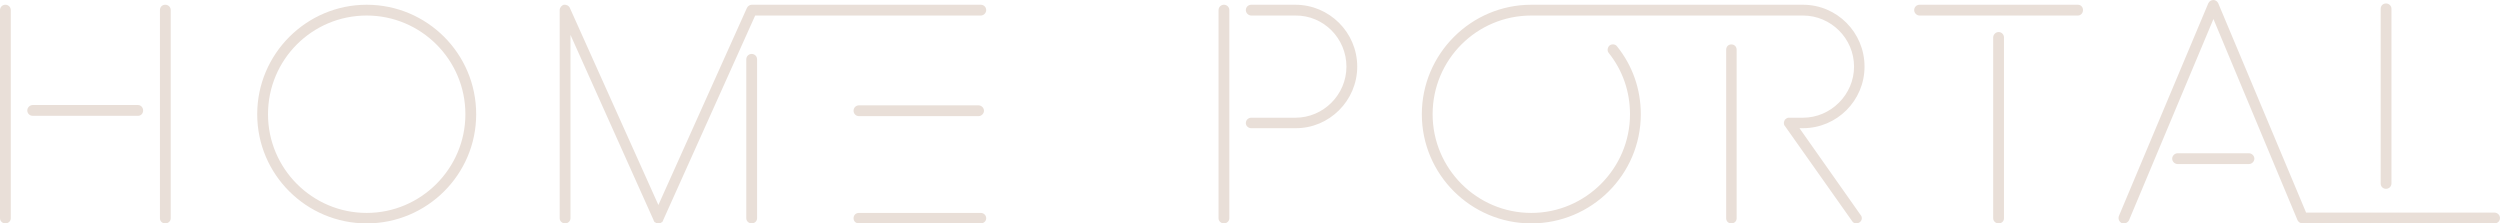 <svg xmlns:dc="http://purl.org/dc/elements/1.1/" xmlns:cc="http://creativecommons.org/ns#"
     xmlns:rdf="http://www.w3.org/1999/02/22-rdf-syntax-ns#" xmlns:svg="http://www.w3.org/2000/svg"
     xmlns="http://www.w3.org/2000/svg" xmlns:xlink="http://www.w3.org/1999/xlink" id="svg17638" version="1.1"
     viewBox="253.92 360.94 516.16 46.13">
  <defs id="defs17642"></defs>
  <linearGradient spreadMethod="pad" y2="30%" x2="-10%" y1="120%" x1="30%"
                  id="3d_gradient2-logo-5086066e-a5aa-4e3d-8e75-d065a9f81ce5">
    <stop id="stop17619" stop-opacity="1" stop-color="#ffffff" offset="0%"></stop>
    <stop id="stop17621" stop-opacity="1" stop-color="#000000" offset="100%"></stop>
  </linearGradient>
  <linearGradient gradientTransform="rotate(-30)" spreadMethod="pad" y2="30%" x2="-10%" y1="120%" x1="30%"
                  id="3d_gradient3-logo-5086066e-a5aa-4e3d-8e75-d065a9f81ce5">
    <stop id="stop17624" stop-opacity="1" stop-color="#ffffff" offset="0%"></stop>
    <stop id="stop17626" stop-opacity="1" stop-color="#cccccc" offset="50%"></stop>
    <stop id="stop17628" stop-opacity="1" stop-color="#000000" offset="100%"></stop>
  </linearGradient>
  <g id="logo-group">
    <image xlink:href="" id="container" x="272" y="144" width="480" height="480" style="display: none;"
           transform="translate(0 0)"></image>
    <g id="logo-center" transform="translate(0 0)">
      <image xlink:href="" id="icon_container" style="display: none;" x="0" y="0"></image>
      <g id="slogan"
         style="font-style:oblique;font-weight:700;font-size:32px;line-height:1;font-family:'Uni Neue';font-variant-ligatures:none;text-align:center;text-anchor:middle"
         transform="translate(0 0)"></g>
      <g id="title"
         style="font-style:normal;font-weight:normal;font-size:72px;line-height:1;font-family:'Brandmark Stencil 1';font-variant-ligatures:normal;text-align:center;text-anchor:middle"
         transform="translate(0 0)">
        <path id="path17647"
              style="font-style:normal;font-weight:normal;font-size:72px;line-height:1;font-family:'Brandmark Stencil 1';font-variant-ligatures:normal;text-align:center;text-anchor:middle"
              d="m 233.189,-49.608 c -0.648,0 -1.224,0.504 -1.224,1.224 v 47.232 c 0,0.648 0.576,1.152 1.224,1.152 0.648,0 1.224,-0.504 1.224,-1.152 v -47.232 c 0,-0.72 -0.576,-1.224 -1.224,-1.224 z m 36.288,0 c -0.72,0 -1.224,0.504 -1.224,1.224 v 47.232 c 0,0.648 0.504,1.152 1.224,1.152 0.648,0 1.224,-0.504 1.224,-1.152 v -47.232 c 0,-0.72 -0.576,-1.224 -1.224,-1.224 z m -6.192,22.752 h -23.904 c -0.648,0 -1.224,0.576 -1.224,1.224 0,0.72 0.576,1.224 1.224,1.224 h 23.904 c 0.648,0 1.152,-0.504 1.152,-1.224 0,-0.648 -0.504,-1.224 -1.152,-1.224 z"
              stroke-width="0" stroke-linejoin="miter" stroke-miterlimit="2" fill="#e9dfd8" stroke="#e9dfd8"
              transform="translate(0 306.375) translate(253.92 55.545) scale(0.91) translate(-231.965 49.608)"></path>
        <path id="path17649"
              style="font-style:normal;font-weight:normal;font-size:72px;line-height:1;font-family:'Brandmark Stencil 1';font-variant-ligatures:normal;text-align:center;text-anchor:middle"
              d="m 315.162,-49.608 c -13.68,0 -24.84,11.16 -24.84,24.84 0,13.68 11.16,24.768 24.84,24.768 13.68,0 24.84,-11.088 24.84,-24.768 0,-13.752 -11.16,-24.84 -24.84,-24.84 z m 0,47.232 c -12.384,0 -22.392,-10.08 -22.392,-22.392 0,-12.384 10.008,-22.392 22.392,-22.392 12.312,0 22.392,10.008 22.392,22.392 0,12.312 -10.08,22.392 -22.392,22.392 z"
              stroke-width="0" stroke-linejoin="miter" stroke-miterlimit="2" fill="#e9dfd8" stroke="#e9dfd8"
              transform="translate(0 306.375) translate(307.025 55.545) scale(0.91) translate(-290.322 49.608)"></path>
        <path id="path17651"
              style="font-style:normal;font-weight:normal;font-size:72px;line-height:1;font-family:'Brandmark Stencil 1';font-variant-ligatures:normal;text-align:center;text-anchor:middle"
              d="m 382.421,-0.72 20.88,-46.44 h 51.192 c 0.648,0 1.224,-0.576 1.224,-1.224 0,-0.72 -0.576,-1.224 -1.224,-1.224 h -51.984 c -0.432,0 -0.864,0.288 -1.08,0.72 l -20.088,44.712 -20.088,-44.712 c -0.216,-0.504 -0.792,-0.792 -1.368,-0.72 -0.504,0.144 -0.936,0.648 -0.936,1.224 v 47.232 c 0,0.648 0.576,1.152 1.224,1.152 0.648,0 1.224,-0.504 1.224,-1.152 v -41.616 l 18.864,42.048 v 0.072 c 0.072,0.072 0.072,0.144 0.144,0.216 v 0.072 c 0.072,0.072 0.144,0.144 0.288,0.144 0,0.072 0,0.072 0.072,0.072 0,0 0.072,0.072 0.072,0.072 h 0.144 c 0,0 0,0.072 0.072,0.072 h 0.288 0.288 c 0.072,0 0.072,-0.072 0.072,-0.072 0.072,0 0.072,0 0.144,0 l 0.072,-0.072 c 0.072,0 0.072,0 0.072,-0.072 0.144,0 0.216,-0.072 0.288,-0.144 v -0.072 c 0.072,-0.072 0.072,-0.144 0.144,-0.216 z m 20.088,-37.728 c -0.648,0 -1.224,0.504 -1.224,1.224 v 36.072 c 0,0.648 0.576,1.152 1.224,1.152 0.648,0 1.224,-0.504 1.224,-1.152 v -36.072 c 0,-0.72 -0.576,-1.224 -1.224,-1.224 z m 51.48,11.664 h -27.144 c -0.72,0 -1.224,0.576 -1.224,1.224 0,0.648 0.504,1.224 1.224,1.224 h 27.144 c 0.648,0 1.224,-0.576 1.224,-1.224 0,-0.648 -0.576,-1.224 -1.224,-1.224 z m 0.504,24.408 h -27.648 c -0.72,0 -1.224,0.504 -1.224,1.224 0,0.648 0.504,1.152 1.224,1.152 h 27.648 c 0.648,0 1.224,-0.504 1.224,-1.152 0,-0.72 -0.576,-1.224 -1.224,-1.224 z"
              stroke-width="0" stroke-linejoin="miter" stroke-miterlimit="2" fill="#e9dfd8" stroke="#e9dfd8"
              transform="translate(0 306.375) translate(369.476 55.535) scale(0.91) translate(-358.949 49.619)"></path>
        <path id="path17653"
              style="font-style:normal;font-weight:normal;font-size:72px;line-height:1;font-family:'Brandmark Stencil 1';font-variant-ligatures:normal;text-align:center;text-anchor:middle"
              d="m 509.658,-49.608 c -0.648,0 -1.224,0.504 -1.224,1.224 v 47.232 c 0,0.648 0.576,1.152 1.224,1.152 0.648,0 1.224,-0.504 1.224,-1.152 v -47.232 c 0,-0.72 -0.576,-1.224 -1.224,-1.224 z m 16.2,0 h -10.008 c -0.648,0 -1.224,0.504 -1.224,1.224 0,0.648 0.576,1.224 1.224,1.224 h 10.008 c 6.408,-0.072 11.592,5.184 11.592,11.592 0,6.336 -5.184,11.592 -11.592,11.592 h -10.008 c -0.648,0 -1.224,0.504 -1.224,1.224 0,0.648 0.576,1.152 1.224,1.152 h 10.008 c 7.704,0.072 14.04,-6.264 14.04,-13.968 0,-7.776 -6.336,-14.04 -14.04,-14.04 z"
              stroke-width="0" stroke-linejoin="miter" stroke-miterlimit="2" fill="#e9dfd8" stroke="#e9dfd8"
              transform="translate(0 306.375) translate(505.506 55.545) scale(0.91) translate(-508.434 49.608)"></path>
        <path id="path17655"
              style="font-style:normal;font-weight:normal;font-size:72px;line-height:1;font-family:'Brandmark Stencil 1';font-variant-ligatures:normal;text-align:center;text-anchor:middle"
              d="M 654.133,-1.872 640.236,-21.6 h 0.792 c 7.704,0 13.968,-6.264 13.968,-13.968 0,-7.776 -6.264,-14.04 -13.968,-14.04 h -61.632 c -13.68,0 -24.84,11.16 -24.84,24.84 0,13.68 11.16,24.768 24.84,24.768 13.68,0 24.84,-11.088 24.84,-24.768 0,-5.688 -1.872,-11.016 -5.4,-15.408 -0.36,-0.504 -1.152,-0.576 -1.656,-0.216 -0.504,0.432 -0.648,1.224 -0.216,1.728 3.168,3.96 4.824,8.784 4.824,13.896 0,12.312 -10.08,22.392 -22.392,22.392 -12.384,0 -22.392,-10.08 -22.392,-22.392 0,-12.384 10.008,-22.392 22.392,-22.392 h 61.632 c 6.336,0 11.592,5.184 11.592,11.592 0,6.336 -5.256,11.592 -11.592,11.592 h -3.096 c -0.072,0 -0.144,0 -0.216,0 h -0.072 c 0,0 -0.072,0 -0.144,0.072 0,0 -0.072,0 -0.072,0 l -0.072,0.072 c -0.072,0 -0.072,0 -0.144,0.072 l -0.072,0.072 c -0.072,0 -0.072,0 -0.072,0.072 -0.072,0 -0.072,0.072 -0.144,0.072 v 0.072 c -0.072,0.072 -0.072,0.144 -0.072,0.144 -0.072,0.072 -0.072,0.072 -0.072,0.072 v 0.144 c -0.072,0.072 -0.072,0.072 -0.072,0.072 v 0.216 c 0,0 0,0 0,0.072 0,0.072 0,0.144 0,0.216 0,0.072 0.072,0.144 0.072,0.216 0,0.072 0.072,0.072 0.072,0.144 0,0 0.072,0.072 0.072,0.072 l 15.264,21.6 c 0.216,0.36 0.576,0.504 0.936,0.504 0.288,0 0.504,-0.072 0.72,-0.216 0.576,-0.36 0.72,-1.152 0.288,-1.656 z m -29.376,-38.736 c -0.648,0 -1.152,0.504 -1.152,1.224 v 38.232 c 0,0.648 0.504,1.152 1.152,1.152 0.72,0 1.224,-0.504 1.224,-1.152 v -38.232 c 0,-0.72 -0.504,-1.224 -1.224,-1.224 z"
              stroke-width="0" stroke-linejoin="miter" stroke-miterlimit="2" fill="#e9dfd8" stroke="#e9dfd8"
              transform="translate(0 306.375) translate(547.478 55.545) scale(0.91) translate(-554.557 49.608)"></path>
        <path id="path17657"
              style="font-style:normal;font-weight:normal;font-size:72px;line-height:1;font-family:'Brandmark Stencil 1';font-variant-ligatures:normal;text-align:center;text-anchor:middle"
              d="m 703.411,-49.608 h -35.928 c -0.648,0 -1.224,0.504 -1.224,1.224 0,0.648 0.576,1.224 1.224,1.224 h 35.928 c 0.648,0 1.152,-0.576 1.152,-1.224 0,-0.72 -0.504,-1.224 -1.152,-1.224 z m -18,6.192 c -0.648,0 -1.224,0.576 -1.224,1.224 v 41.04 c 0,0.648 0.576,1.152 1.224,1.152 0.72,0 1.224,-0.504 1.224,-1.152 v -41.04 c 0,-0.648 -0.504,-1.224 -1.224,-1.224 z"
              stroke-width="0" stroke-linejoin="miter" stroke-miterlimit="2" fill="#e9dfd8" stroke="#e9dfd8"
              transform="translate(0 306.375) translate(649.127 55.545) scale(0.91) translate(-666.259 49.608)"></path>
        <path id="path17659"
              style="font-style:normal;font-weight:normal;font-size:72px;line-height:1;font-family:'Brandmark Stencil 1';font-variant-ligatures:normal;text-align:center;text-anchor:middle"
              d="m 797.95,-2.448 h -42.768 l -19.944,-47.52 c -0.216,-0.432 -0.648,-0.72 -1.08,-0.72 -0.504,0 -0.936,0.288 -1.152,0.72 l -20.304,48.312 c -0.216,0.648 0.072,1.296 0.648,1.584 0.216,0.072 0.36,0.072 0.504,0.072 0.504,0 0.936,-0.288 1.152,-0.72 l 19.152,-45.648 19.08,45.648 c 0.216,0.432 0.648,0.72 1.152,0.72 h 43.56 c 0.648,0 1.224,-0.504 1.224,-1.224 0,-0.648 -0.576,-1.224 -1.224,-1.224 z m -24.624,-5.4 c 0.648,0 1.224,-0.504 1.224,-1.224 v -39.6 c 0,-0.72 -0.576,-1.224 -1.224,-1.224 -0.72,0 -1.224,0.504 -1.224,1.224 v 39.6 c 0,0.72 0.504,1.224 1.224,1.224 z m -31.104,-8.064 h -16.2 c -0.648,0 -1.224,0.576 -1.224,1.224 0,0.648 0.576,1.224 1.224,1.224 h 16.2 c 0.648,0 1.224,-0.576 1.224,-1.224 0,-0.648 -0.576,-1.224 -1.224,-1.224 z"
              stroke-width="0" stroke-linejoin="miter" stroke-miterlimit="2" fill="#e9dfd8" stroke="#e9dfd8"
              transform="translate(0 306.375) translate(691.325 54.562) scale(0.91) translate(-712.631 50.688)"></path>
      </g>
      <image xlink:href="" id="icon" style="display: none;" x="0" y="0"></image>
    </g>
  </g>
</svg>
